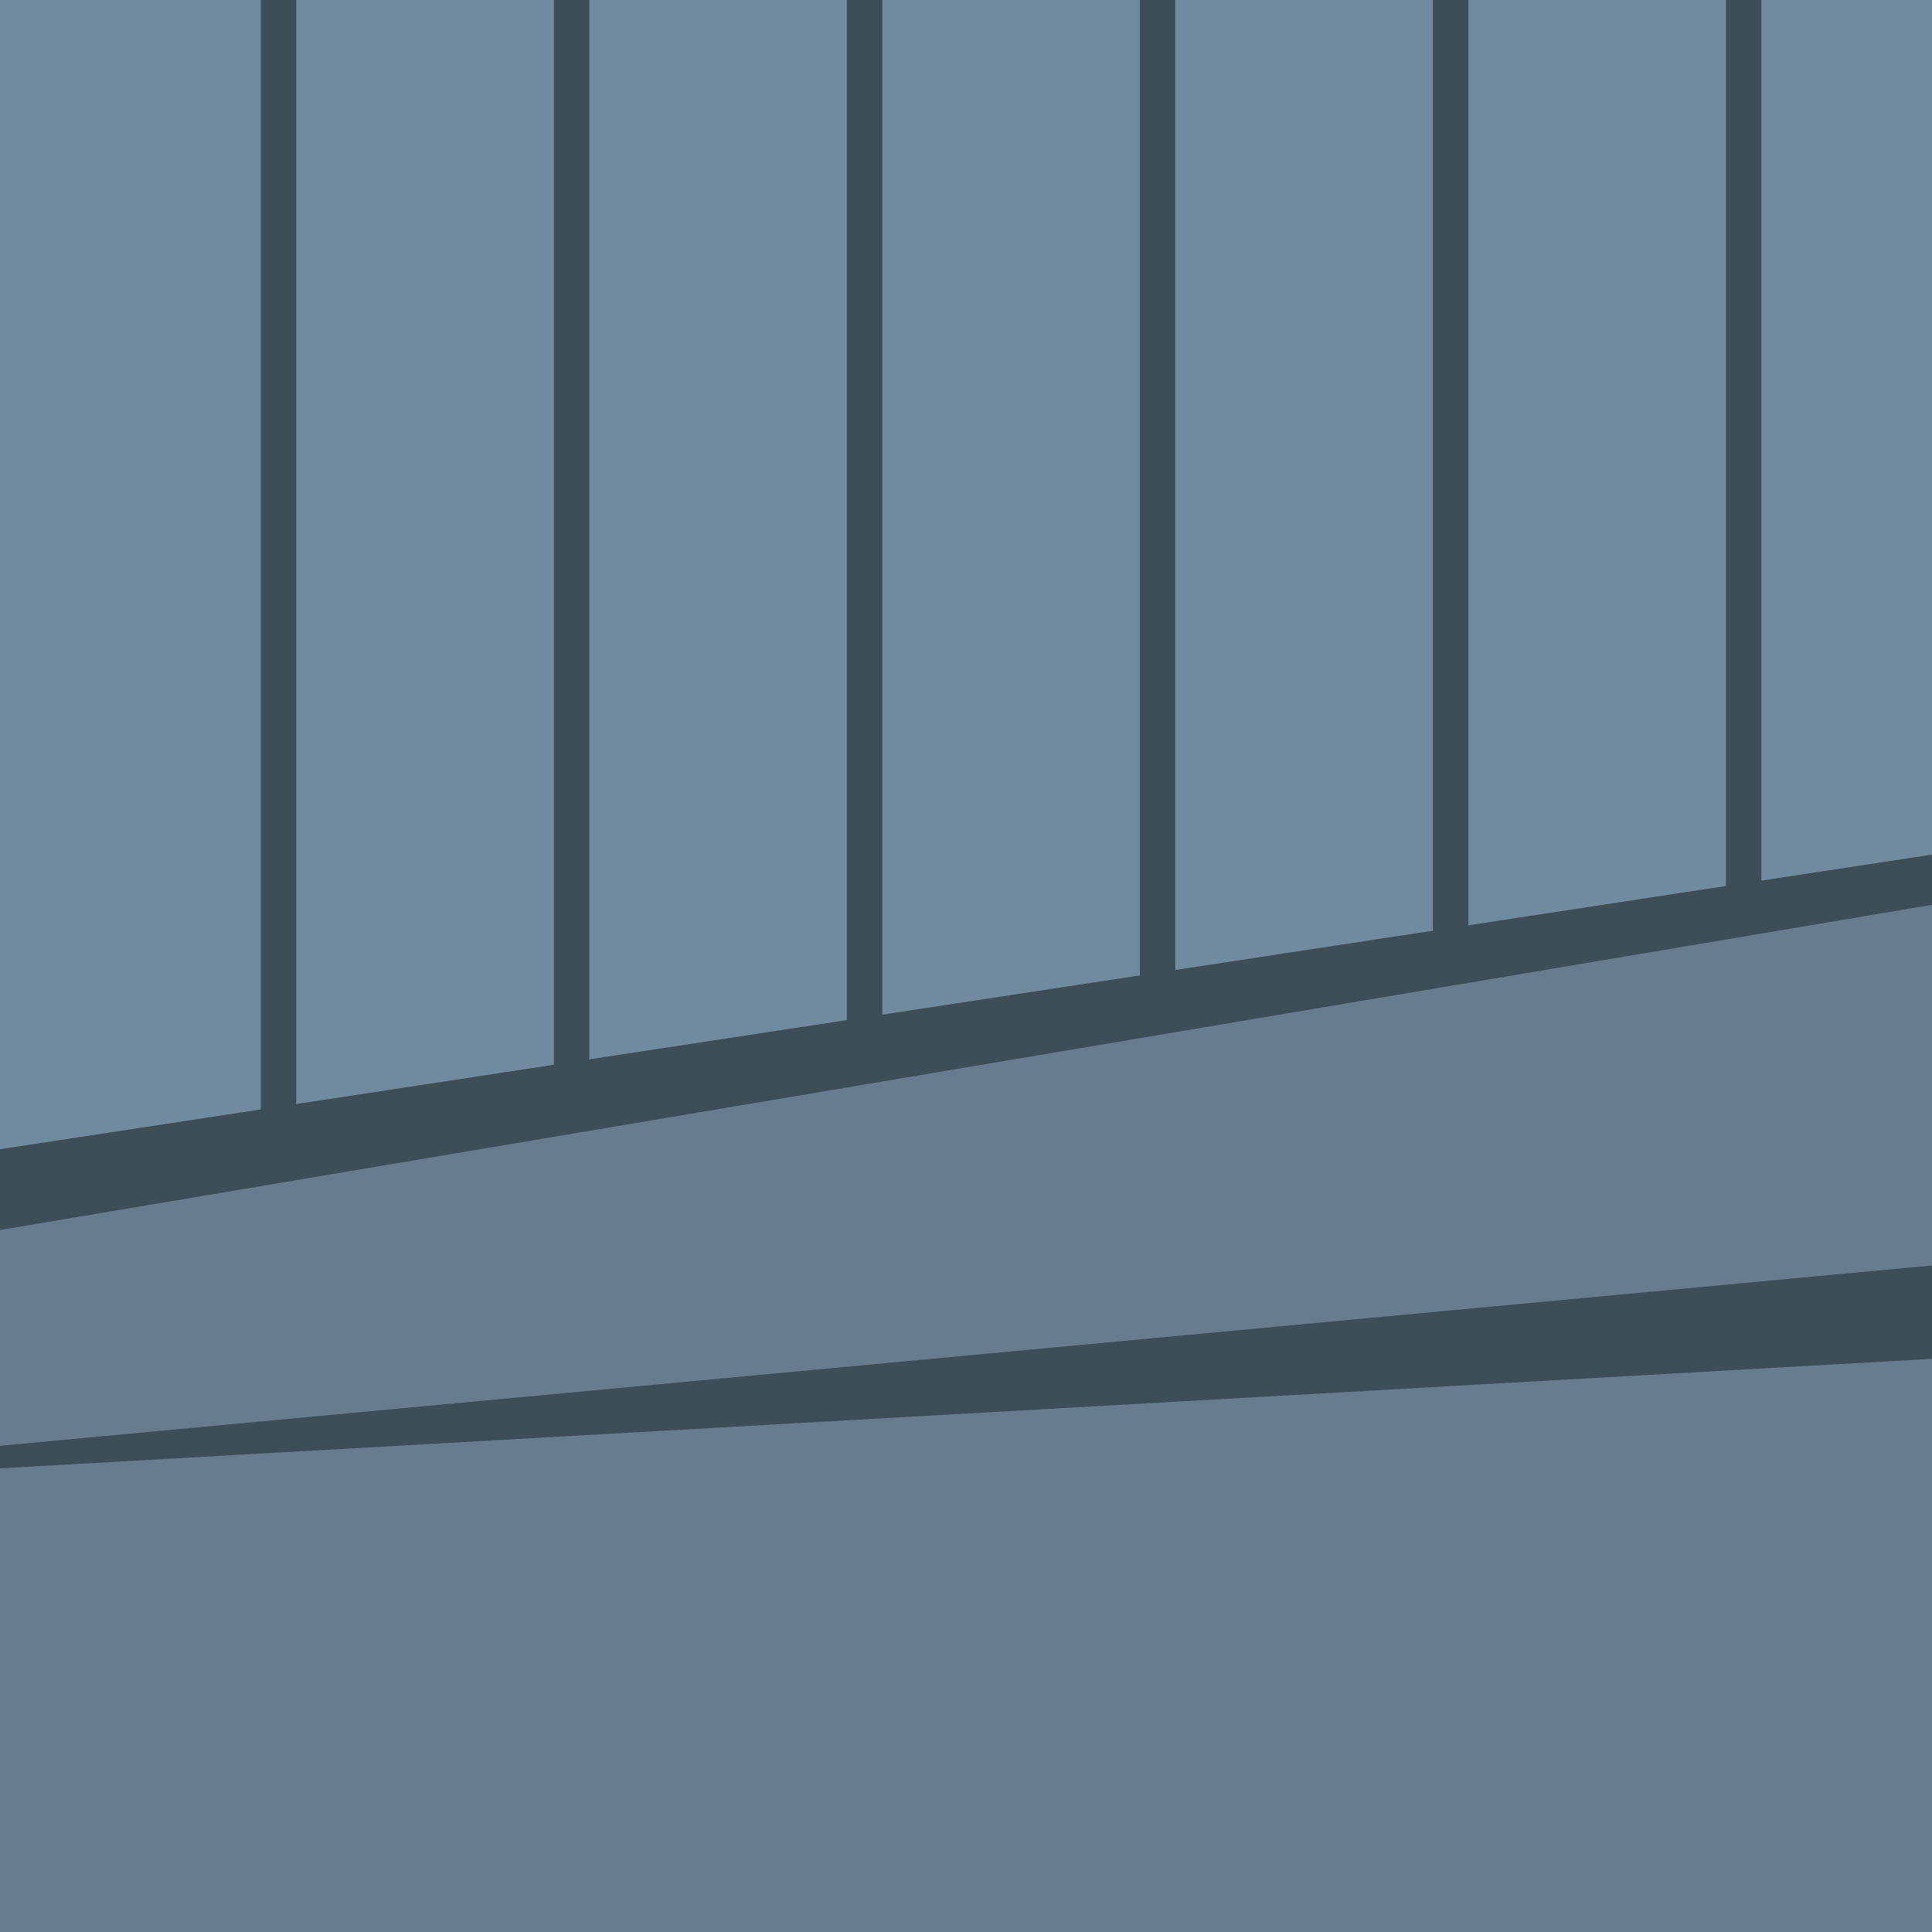 <svg id="Background" xmlns="http://www.w3.org/2000/svg" viewBox="0 0 600 600"><defs><style>.cls-1{fill:#3d4e58;}.cls-2{fill:#708ba0;}.cls-3{fill:#677c8f;}</style></defs><title>Pecasso</title><rect class="cls-1" width="600" height="600"/><polygon class="cls-2" points="600 265.4 600 0 0 0 0 356.9 600 265.4"/><rect class="cls-1" x="81" width="11" height="370"/><rect class="cls-1" x="172" width="11" height="370"/><rect class="cls-1" x="263" width="11" height="370"/><rect class="cls-1" x="354" width="11" height="370"/><rect class="cls-1" x="445" width="11" height="370"/><rect class="cls-1" x="536" width="11" height="370"/><polygon class="cls-3" points="600 600 0 600 0 456 600 422 600 600"/><polygon class="cls-3" points="600 281 0 382 0 449 600 393 600 281"/></svg>